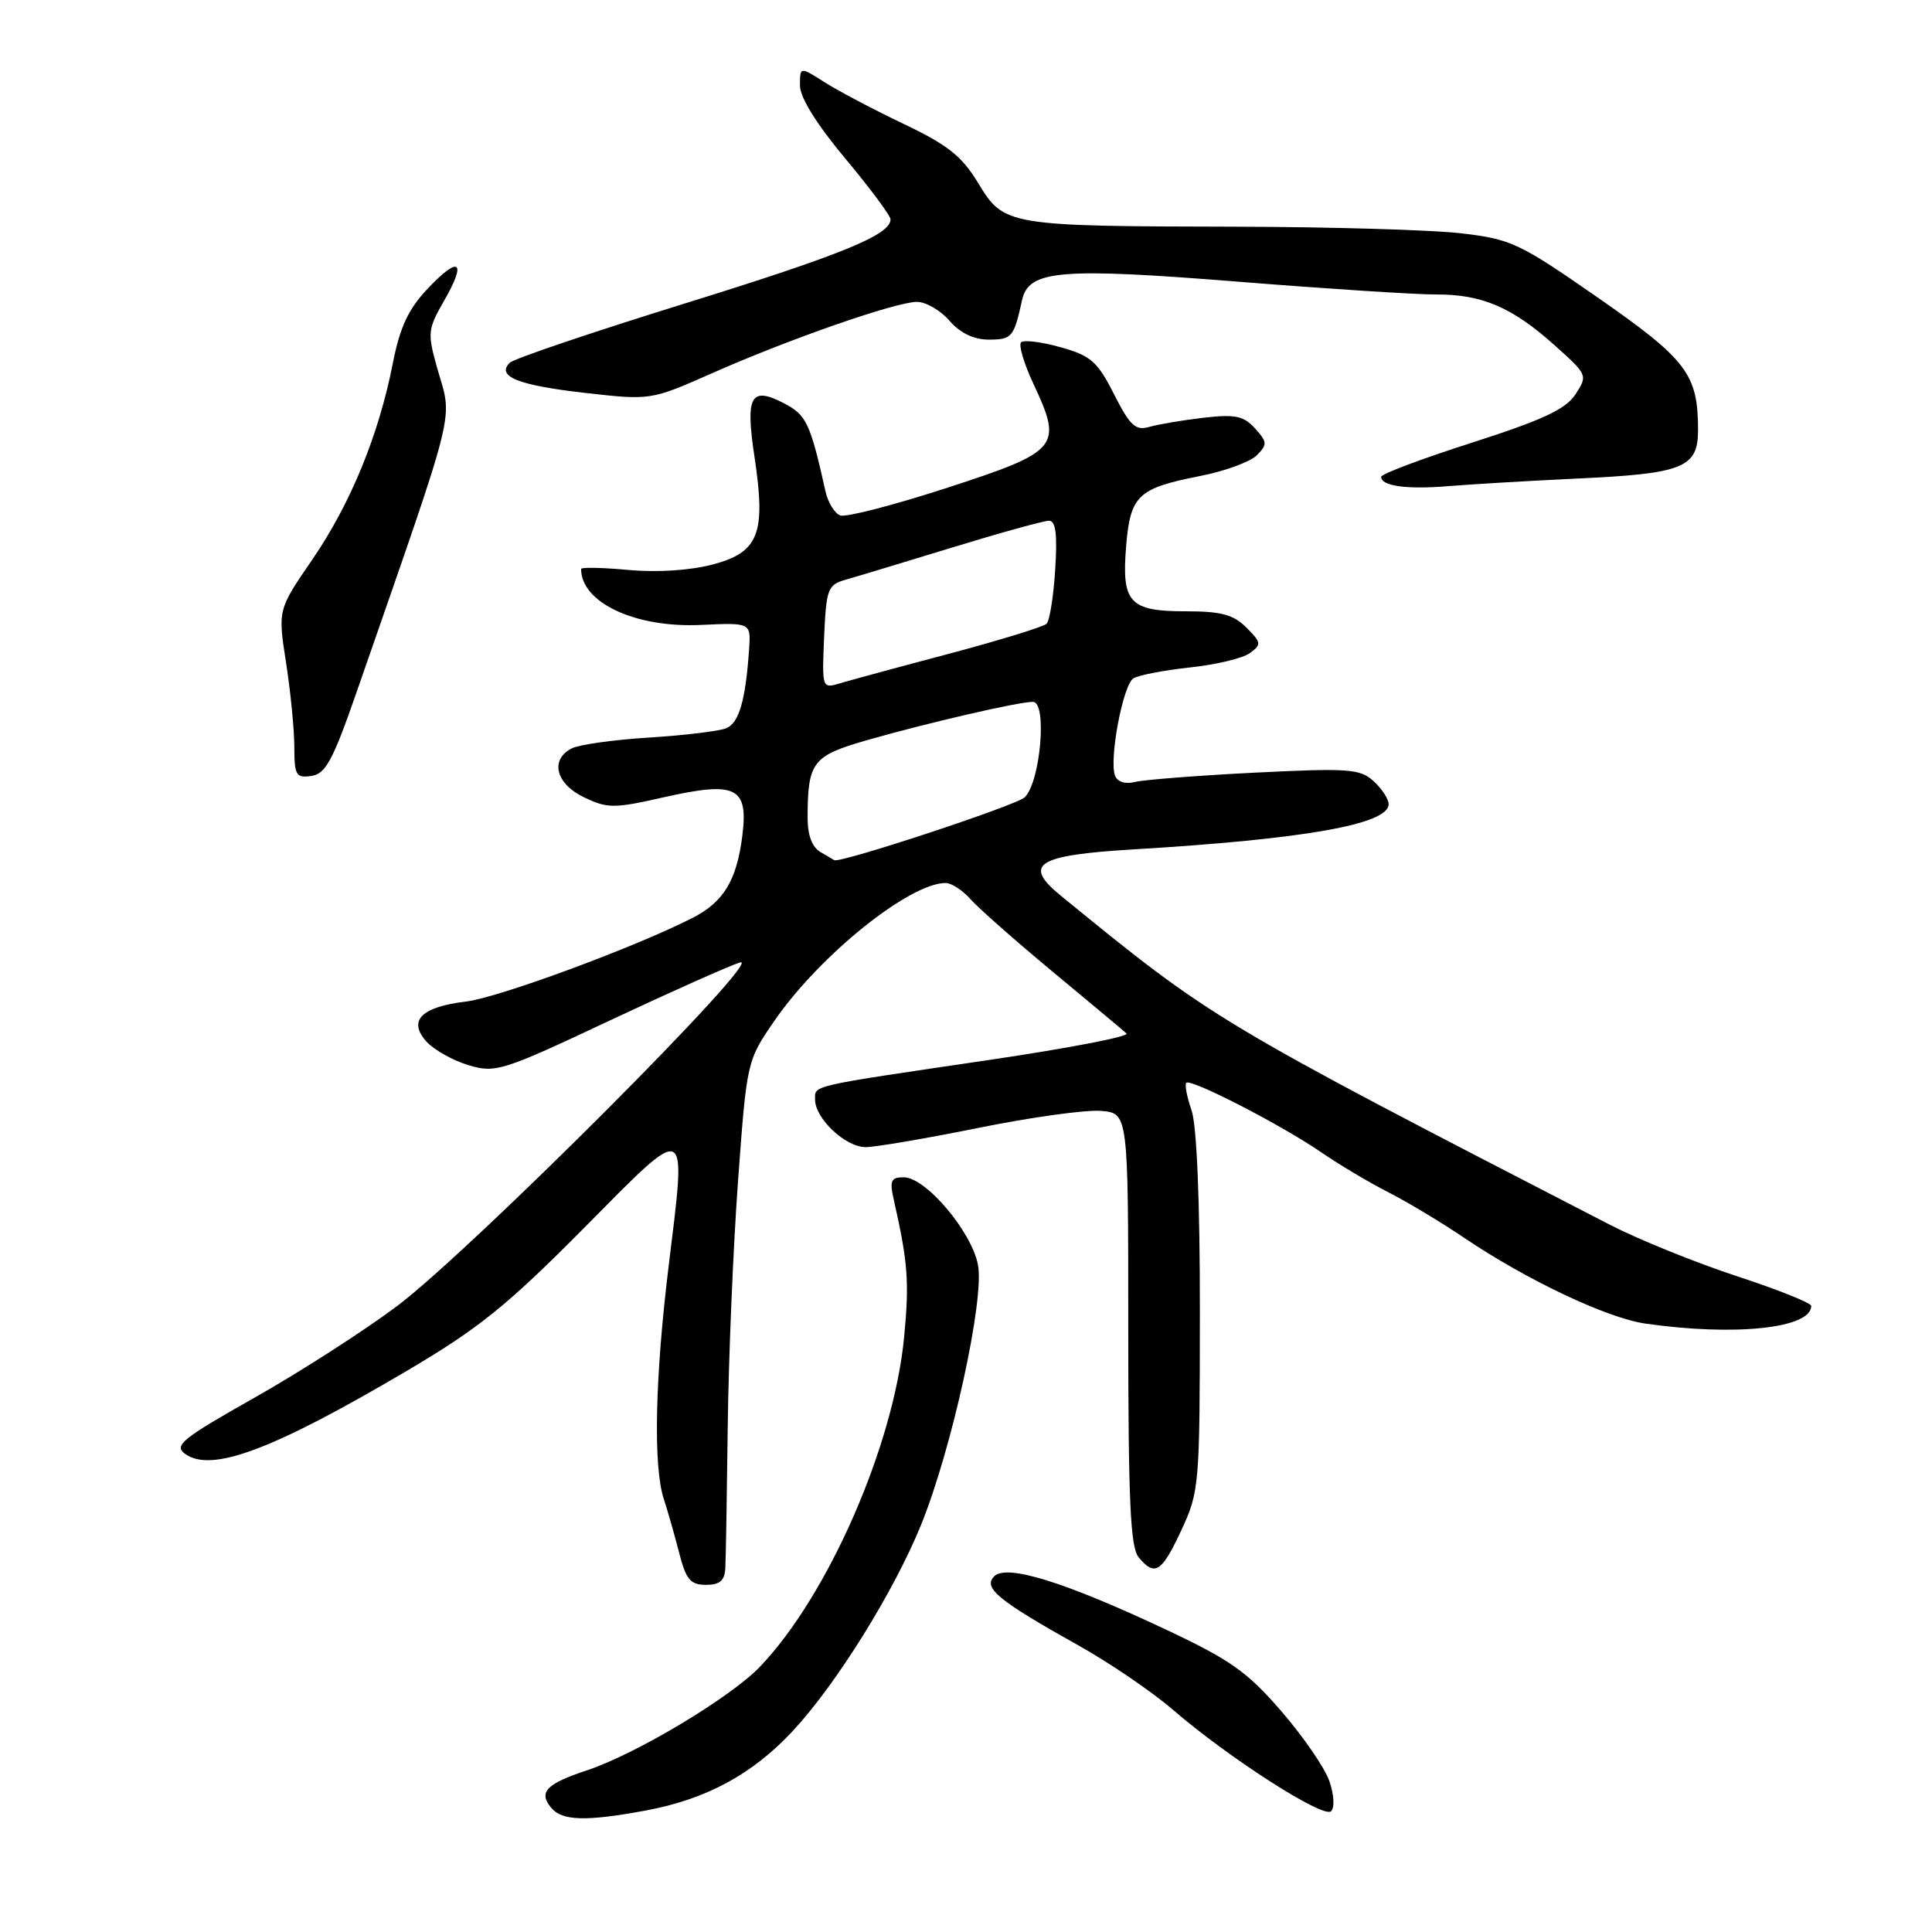 <?xml version="1.0" encoding="UTF-8" standalone="no"?>
<!DOCTYPE svg PUBLIC "-//W3C//DTD SVG 1.1//EN" "http://www.w3.org/Graphics/SVG/1.1/DTD/svg11.dtd" >
<svg xmlns="http://www.w3.org/2000/svg" xmlns:xlink="http://www.w3.org/1999/xlink" version="1.1" viewBox="0 0 256 256">
 <g >
 <path fill="currentColor"
d=" M 85.53 239.91 C 93.57 238.42 99.69 235.12 105.06 229.35 C 110.80 223.18 118.44 210.92 122.03 202.09 C 126.11 192.07 130.46 172.24 129.59 167.62 C 128.76 163.20 122.67 156.00 119.76 156.00 C 118.01 156.00 117.84 156.42 118.49 159.25 C 120.30 167.23 120.50 169.97 119.80 177.18 C 118.42 191.54 109.74 211.39 100.70 220.85 C 96.80 224.92 84.32 232.40 77.80 234.57 C 72.36 236.37 71.31 237.47 73.04 239.54 C 74.48 241.28 77.61 241.37 85.53 239.91 Z  M 176.14 235.99 C 175.54 234.24 172.67 230.08 169.77 226.73 C 165.28 221.53 163.02 219.94 154.50 215.93 C 141.05 209.60 133.38 207.22 131.74 208.87 C 130.21 210.40 132.27 212.08 142.94 218.05 C 147.03 220.34 152.66 224.17 155.44 226.57 C 162.83 232.95 175.36 240.98 176.37 240.00 C 176.87 239.52 176.77 237.79 176.14 235.99 Z  M 96.11 207.75 C 96.18 206.51 96.32 198.07 96.43 189.00 C 96.54 179.93 97.15 165.32 97.79 156.54 C 98.96 140.58 98.96 140.58 102.63 135.24 C 108.60 126.58 120.51 117.00 125.31 117.00 C 126.07 117.00 127.55 117.97 128.60 119.15 C 129.64 120.33 134.55 124.66 139.50 128.77 C 144.45 132.88 148.85 136.55 149.27 136.94 C 149.70 137.33 141.60 138.89 131.27 140.42 C 106.99 144.00 108.00 143.77 108.00 145.70 C 108.00 148.21 112.03 152.00 114.70 152.00 C 116.00 152.00 122.73 150.85 129.66 149.45 C 136.60 148.04 143.90 147.03 145.88 147.20 C 149.50 147.50 149.50 147.50 149.50 176.09 C 149.50 198.85 149.78 205.02 150.87 206.34 C 153.02 208.94 153.92 208.38 156.54 202.75 C 158.91 197.65 158.98 196.82 158.99 173.90 C 159.00 159.09 158.58 149.11 157.88 147.10 C 157.27 145.34 156.96 143.71 157.19 143.48 C 157.78 142.88 169.70 149.01 175.00 152.64 C 177.47 154.34 181.53 156.75 184.00 158.00 C 186.47 159.26 190.97 161.96 194.00 164.01 C 202.24 169.58 212.93 174.65 218.00 175.38 C 229.91 177.09 240.00 176.01 240.00 173.04 C 240.00 172.65 235.55 170.87 230.11 169.09 C 224.67 167.30 217.14 164.25 213.36 162.31 C 160.83 135.21 160.76 135.17 140.58 118.70 C 135.46 114.52 137.33 113.32 150.17 112.55 C 172.91 111.19 184.00 109.22 184.00 106.56 C 184.00 105.87 183.10 104.50 182.00 103.50 C 180.20 101.87 178.70 101.76 166.28 102.38 C 158.73 102.76 151.59 103.32 150.41 103.61 C 149.12 103.94 148.07 103.61 147.75 102.79 C 146.93 100.65 148.80 90.74 150.18 89.89 C 150.87 89.46 154.25 88.81 157.68 88.44 C 161.12 88.08 164.69 87.22 165.61 86.54 C 167.18 85.40 167.14 85.14 165.15 83.15 C 163.44 81.44 161.81 81.00 157.12 81.00 C 149.64 81.00 148.60 79.86 149.22 72.35 C 149.78 65.64 150.77 64.70 158.99 63.08 C 162.27 62.44 165.66 61.20 166.52 60.34 C 167.95 58.90 167.93 58.58 166.30 56.77 C 164.80 55.11 163.68 54.87 159.50 55.35 C 156.75 55.67 153.52 56.21 152.32 56.56 C 150.46 57.10 149.76 56.45 147.62 52.25 C 145.42 47.90 144.55 47.13 140.53 46.01 C 138.01 45.30 135.65 45.01 135.30 45.36 C 134.95 45.72 135.68 48.18 136.92 50.83 C 140.85 59.21 140.37 59.79 125.59 64.61 C 118.49 66.92 112.08 68.58 111.33 68.30 C 110.59 68.01 109.72 66.59 109.39 65.14 C 107.35 56.01 106.86 54.98 103.85 53.42 C 99.46 51.15 98.75 52.46 99.98 60.58 C 101.51 70.72 100.54 73.19 94.43 74.80 C 91.42 75.59 87.06 75.87 83.25 75.52 C 79.81 75.20 77.00 75.15 77.00 75.39 C 77.00 79.85 84.16 83.20 92.82 82.81 C 99.50 82.50 99.50 82.50 99.26 86.00 C 98.80 92.79 97.93 95.81 96.22 96.50 C 95.28 96.88 90.67 97.44 86.00 97.73 C 81.33 98.02 76.71 98.67 75.75 99.17 C 72.84 100.67 73.64 103.86 77.39 105.65 C 80.51 107.14 81.35 107.14 87.97 105.64 C 97.56 103.48 99.18 104.28 98.36 110.77 C 97.62 116.62 95.90 119.49 91.87 121.57 C 84.47 125.39 66.11 132.19 61.76 132.71 C 55.80 133.42 54.01 135.24 56.52 138.03 C 57.52 139.12 60.01 140.52 62.08 141.14 C 65.65 142.21 66.53 141.94 80.72 135.26 C 88.92 131.41 96.72 127.93 98.06 127.53 C 101.55 126.49 62.36 165.74 52.59 173.08 C 48.24 176.34 39.76 181.79 33.74 185.19 C 24.11 190.63 23.00 191.53 24.52 192.64 C 28.00 195.18 36.12 192.14 54.00 181.59 C 63.45 176.01 67.19 173.00 77.37 162.73 C 91.47 148.50 90.98 148.27 88.57 168.00 C 86.79 182.64 86.55 194.33 87.95 198.60 C 88.47 200.20 89.39 203.41 89.99 205.75 C 90.90 209.30 91.48 210.00 93.54 210.00 C 95.39 210.00 96.03 209.44 96.11 207.75 Z  M 47.15 92.00 C 60.86 52.54 59.98 56.05 57.90 48.67 C 56.63 44.13 56.68 43.61 58.85 39.84 C 61.89 34.55 60.86 33.81 56.66 38.26 C 54.10 40.97 52.99 43.35 52.05 48.15 C 50.18 57.67 46.45 66.75 41.38 74.15 C 36.81 80.80 36.81 80.80 37.91 87.84 C 38.51 91.71 39.00 96.74 39.00 99.01 C 39.00 102.72 39.23 103.11 41.25 102.82 C 43.13 102.55 44.09 100.79 47.15 92.00 Z  M 209.00 63.41 C 223.06 62.76 225.00 61.98 225.00 56.98 C 225.00 49.59 223.54 47.66 211.76 39.46 C 201.28 32.18 200.23 31.68 193.57 30.91 C 189.68 30.46 176.33 30.07 163.89 30.04 C 133.52 29.98 133.03 29.90 129.66 24.33 C 127.47 20.70 125.63 19.23 119.74 16.42 C 115.76 14.52 111.04 12.03 109.25 10.89 C 106.00 8.82 106.00 8.82 106.00 11.32 C 106.00 12.91 108.18 16.43 112.00 21.00 C 115.30 24.95 118.00 28.58 118.00 29.07 C 118.00 31.12 111.56 33.75 90.65 40.24 C 78.47 44.02 68.07 47.54 67.55 48.06 C 65.72 49.87 68.64 51.05 77.43 52.05 C 86.21 53.05 86.21 53.05 94.36 49.45 C 104.66 44.89 118.73 40.00 121.51 40.00 C 122.68 40.00 124.62 41.12 125.81 42.50 C 127.24 44.14 129.03 45.00 131.02 45.00 C 134.09 45.00 134.35 44.69 135.42 39.79 C 136.30 35.77 140.42 35.43 164.50 37.36 C 176.05 38.28 187.65 39.03 190.28 39.02 C 196.35 38.99 200.35 40.70 205.96 45.72 C 210.37 49.66 210.40 49.73 208.76 52.25 C 207.46 54.23 204.44 55.64 195.06 58.65 C 188.44 60.77 183.02 62.80 183.01 63.18 C 182.99 64.41 186.42 64.88 192.00 64.41 C 195.03 64.16 202.68 63.71 209.00 63.41 Z  M 108.75 112.92 C 107.58 112.24 107.00 110.68 107.01 108.20 C 107.04 100.97 107.68 100.14 114.87 98.08 C 122.82 95.80 134.96 92.99 136.87 93.00 C 138.78 93.00 137.88 103.55 135.79 105.64 C 134.73 106.70 111.14 114.48 110.54 113.97 C 110.52 113.95 109.71 113.48 108.75 112.92 Z  M 109.20 84.40 C 109.48 78.05 109.69 77.49 112.00 76.83 C 113.38 76.44 119.73 74.52 126.13 72.56 C 132.52 70.60 138.31 69.00 138.99 69.00 C 139.89 69.00 140.12 70.76 139.82 75.46 C 139.60 79.02 139.08 82.25 138.68 82.65 C 138.28 83.05 132.46 84.84 125.73 86.63 C 119.00 88.41 112.47 90.19 111.20 90.57 C 108.94 91.25 108.91 91.14 109.20 84.40 Z "/>
</g>
</svg>